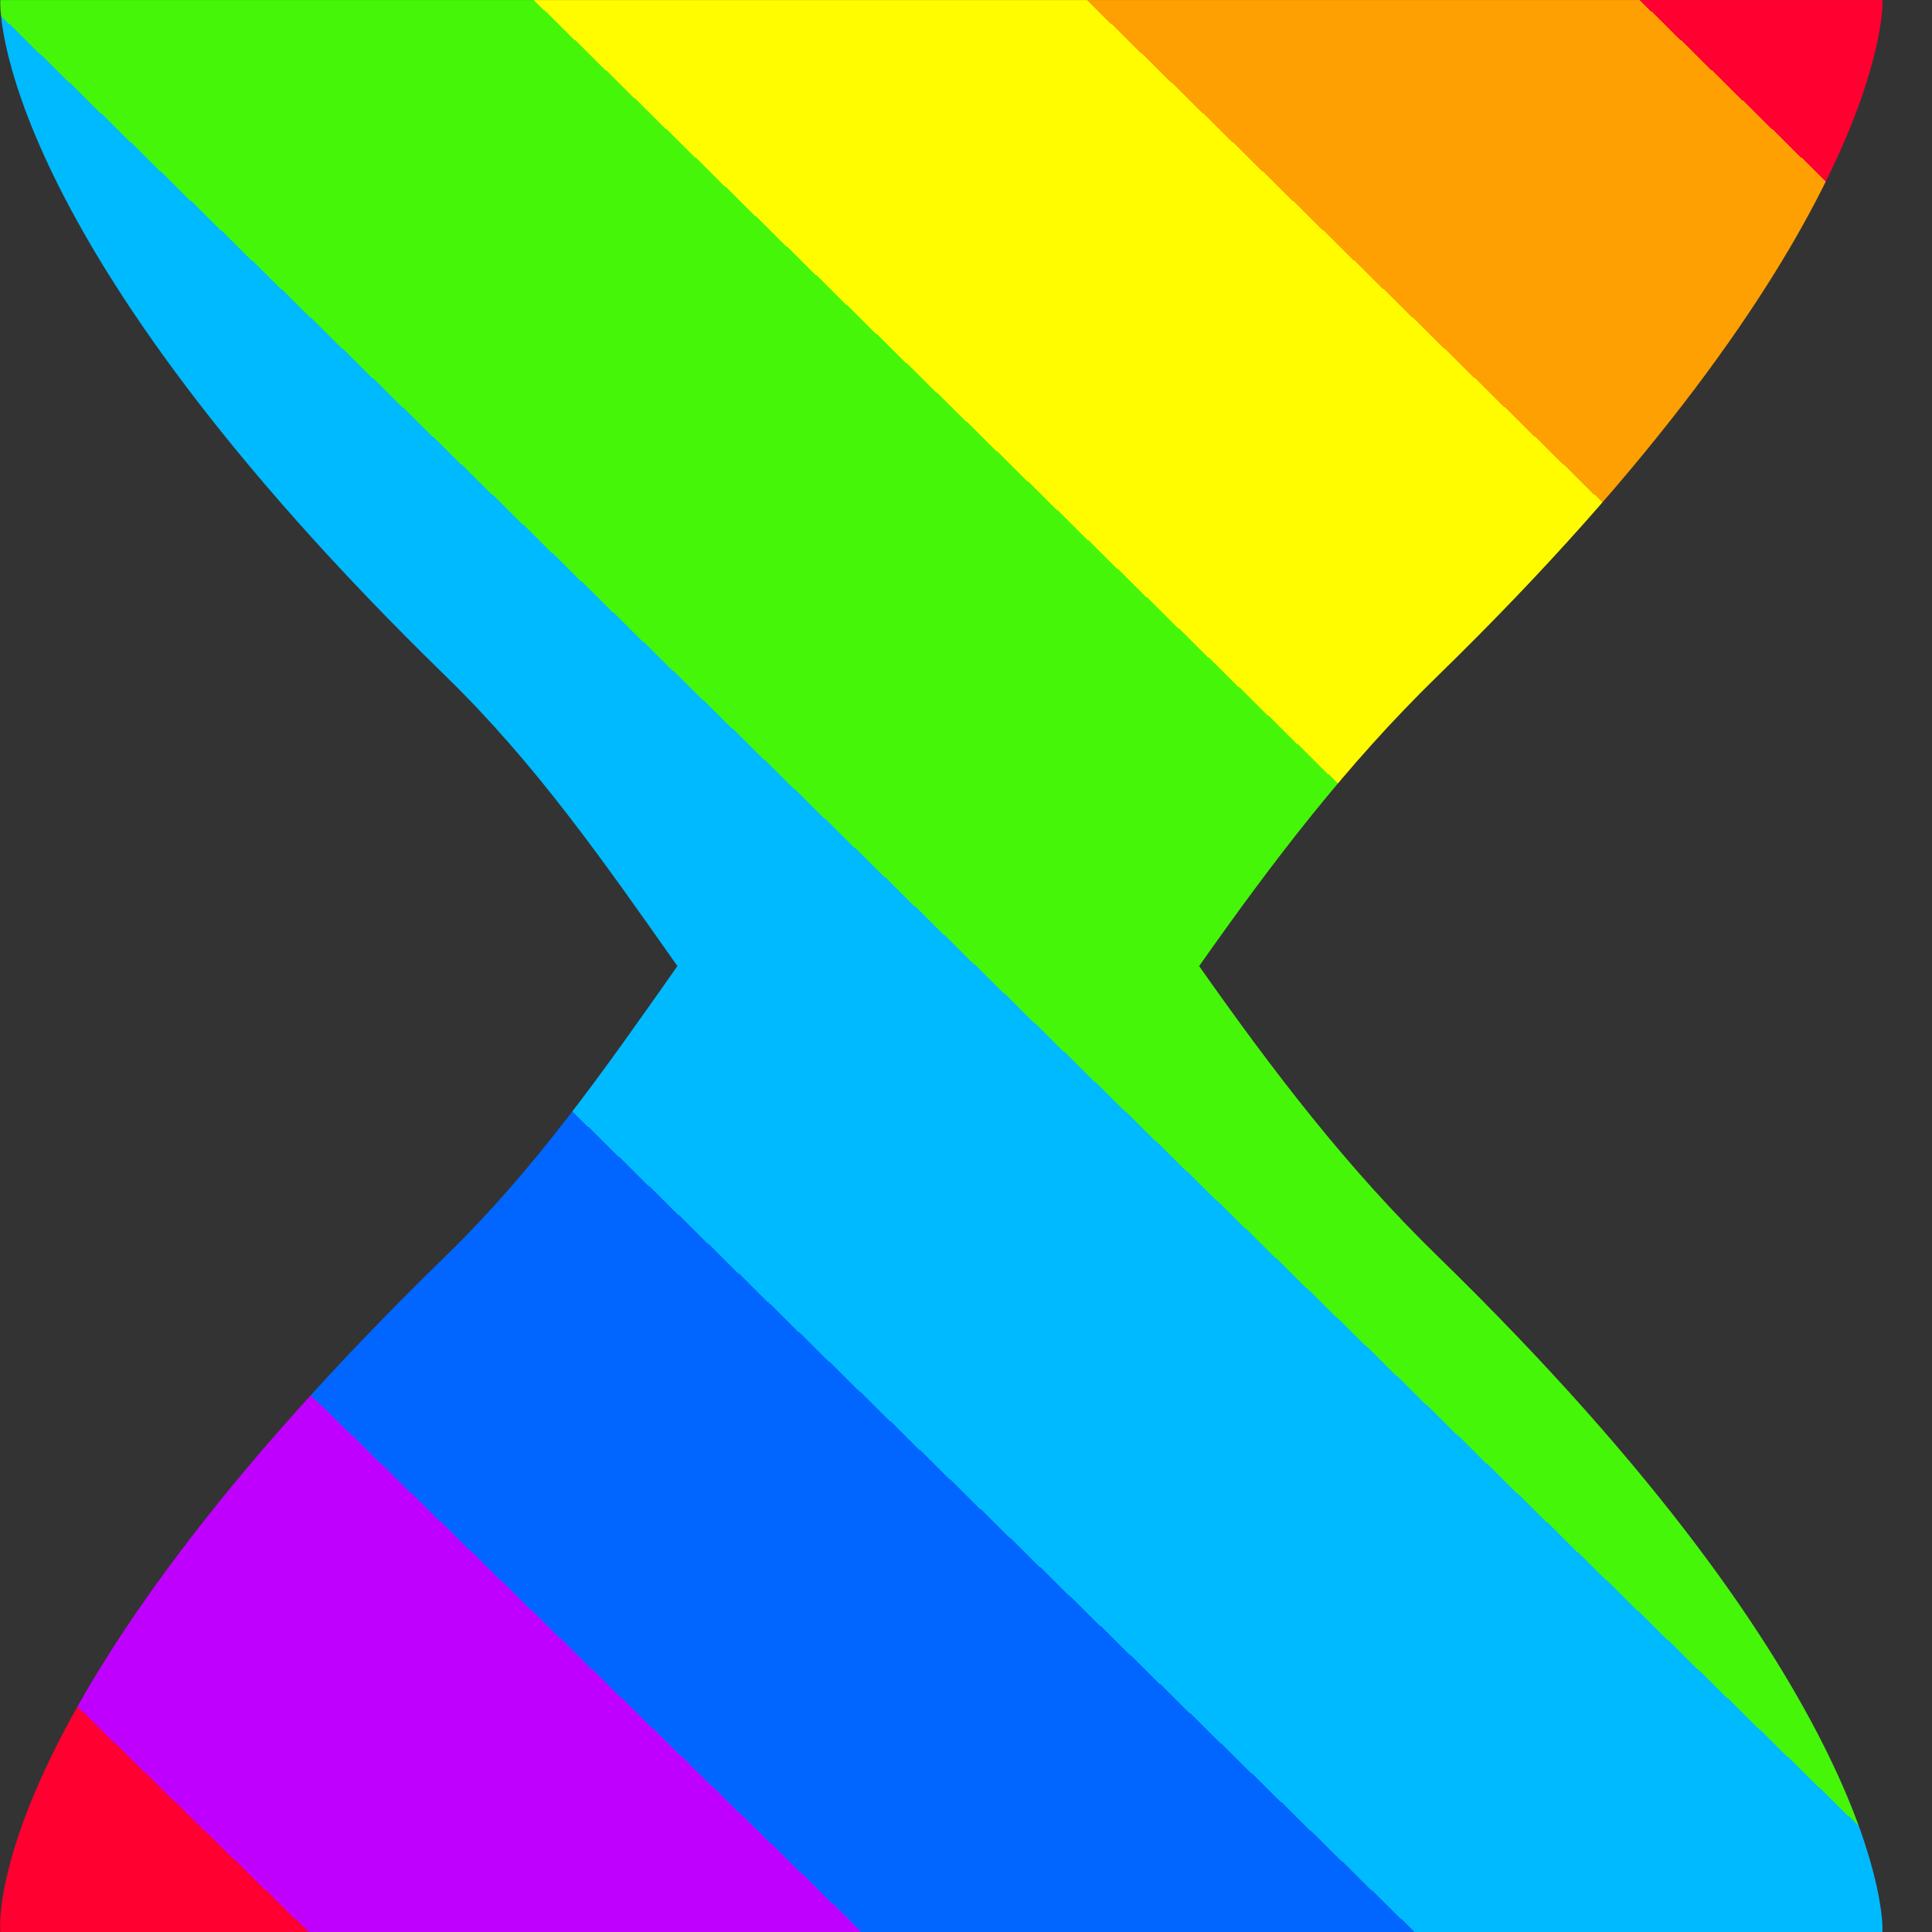 <?xml version="1.0" encoding="UTF-8" standalone="no"?>
<!-- Created with Inkscape (http://www.inkscape.org/) -->

<svg
   version="1.1"
   id="svg1"
   width="75"
   height="75"
   viewBox="0 0 75 75"
   xmlns:xlink="http://www.w3.org/1999/xlink"
   xmlns="http://www.w3.org/2000/svg"
   xmlns:svg="http://www.w3.org/2000/svg">
  <rect x="0" y="0" width="75" height="75" fill="#333333" stroke="none"/>
  <defs
     id="defs1">
    <linearGradient
       id="linearGradient16">
<stop
    style="stop-color:#ff0030;stop-opacity:1;"
    offset="0.063" />
    <stop
    style="stop-color:#fea002;stop-opacity:1;"
    offset="0.063" />
    <stop
    style="stop-color:#fea002;stop-opacity:1;"
    offset="0.206" />
    <stop
    style="stop-color:#fffc00;stop-opacity:1;"
    offset="0.206" />
    <stop
    style="stop-color:#fffc00;stop-opacity:1;"
    offset="0.349" />
    <stop
    style="stop-color:#46f609;stop-opacity:1;"
    offset="0.349" />
    <stop
    style="stop-color:#46f609;stop-opacity:1;"
    offset="0.491" />
    <stop
    style="stop-color:#00baff;stop-opacity:1;"
    offset="0.491" />
    <stop
    style="stop-color:#00baff;stop-opacity:1;"
    offset="0.634" />
    <stop
    style="stop-color:#0066ff;stop-opacity:1;"
    offset="0.634" />
    <stop
    style="stop-color:#0066ff;stop-opacity:1;"
    offset="0.777" />
    <stop
    style="stop-color:#c000ff;stop-opacity:1;"
    offset="0.777" />
    <stop
    style="stop-color:#c000ff;stop-opacity:1;"
    offset="0.92" />
    <stop
    style="stop-color:#ff0030;stop-opacity:1;"
    offset="0.92" />
        </linearGradient>
    <clipPath
       clipPathUnits="userSpaceOnUse"
       id="clipPath21-1">
      <path
         d="m 201.005,227 c -0.018,-0.133 -0.11,-4.782 8.993,-13.65 v 0 c 1.816,-1.771 3.164,-3.706 4.675,-5.851 v 0 c -1.51,-2.146 -2.859,-4.08 -4.675,-5.85 v 0 c -9.303,-9.062 -9.015,-13.49 -8.993,-13.649 v 0 h 37.993 c 0.021,0.146 0.068,4.829 -8.985,13.649 v 0 c -1.817,1.77 -3.299,3.705 -4.808,5.85 v 0 c 1.51,2.146 2.992,4.081 4.808,5.851 v 0 c 9.004,8.772 9.005,13.494 8.985,13.65 v 0 z"
         transform="translate(-249.197,-197.197)"
         id="path21-9" />
    </clipPath>
    <linearGradient
       xlink:href="#linearGradient16"
       id="linearGradient17"
       x1="-10.197"
       y1="29.803"
       x2="-48.197"
       y2="-9.197"
       gradientUnits="userSpaceOnUse" />
  </defs>
  <path
     id="path1"
     clip-path="url(#clipPath21-1)"
     style="display:inline;opacity:1;fill:url(#linearGradient17);fill-opacity:1;fill-rule:nonzero;stroke:none"
     d="M -33.394,54.606 -68,22 -34,-34 10.605,10.606 Z"
     transform="matrix(1.923,0,0,-1.923,92.687,57.314)" />
</svg>
